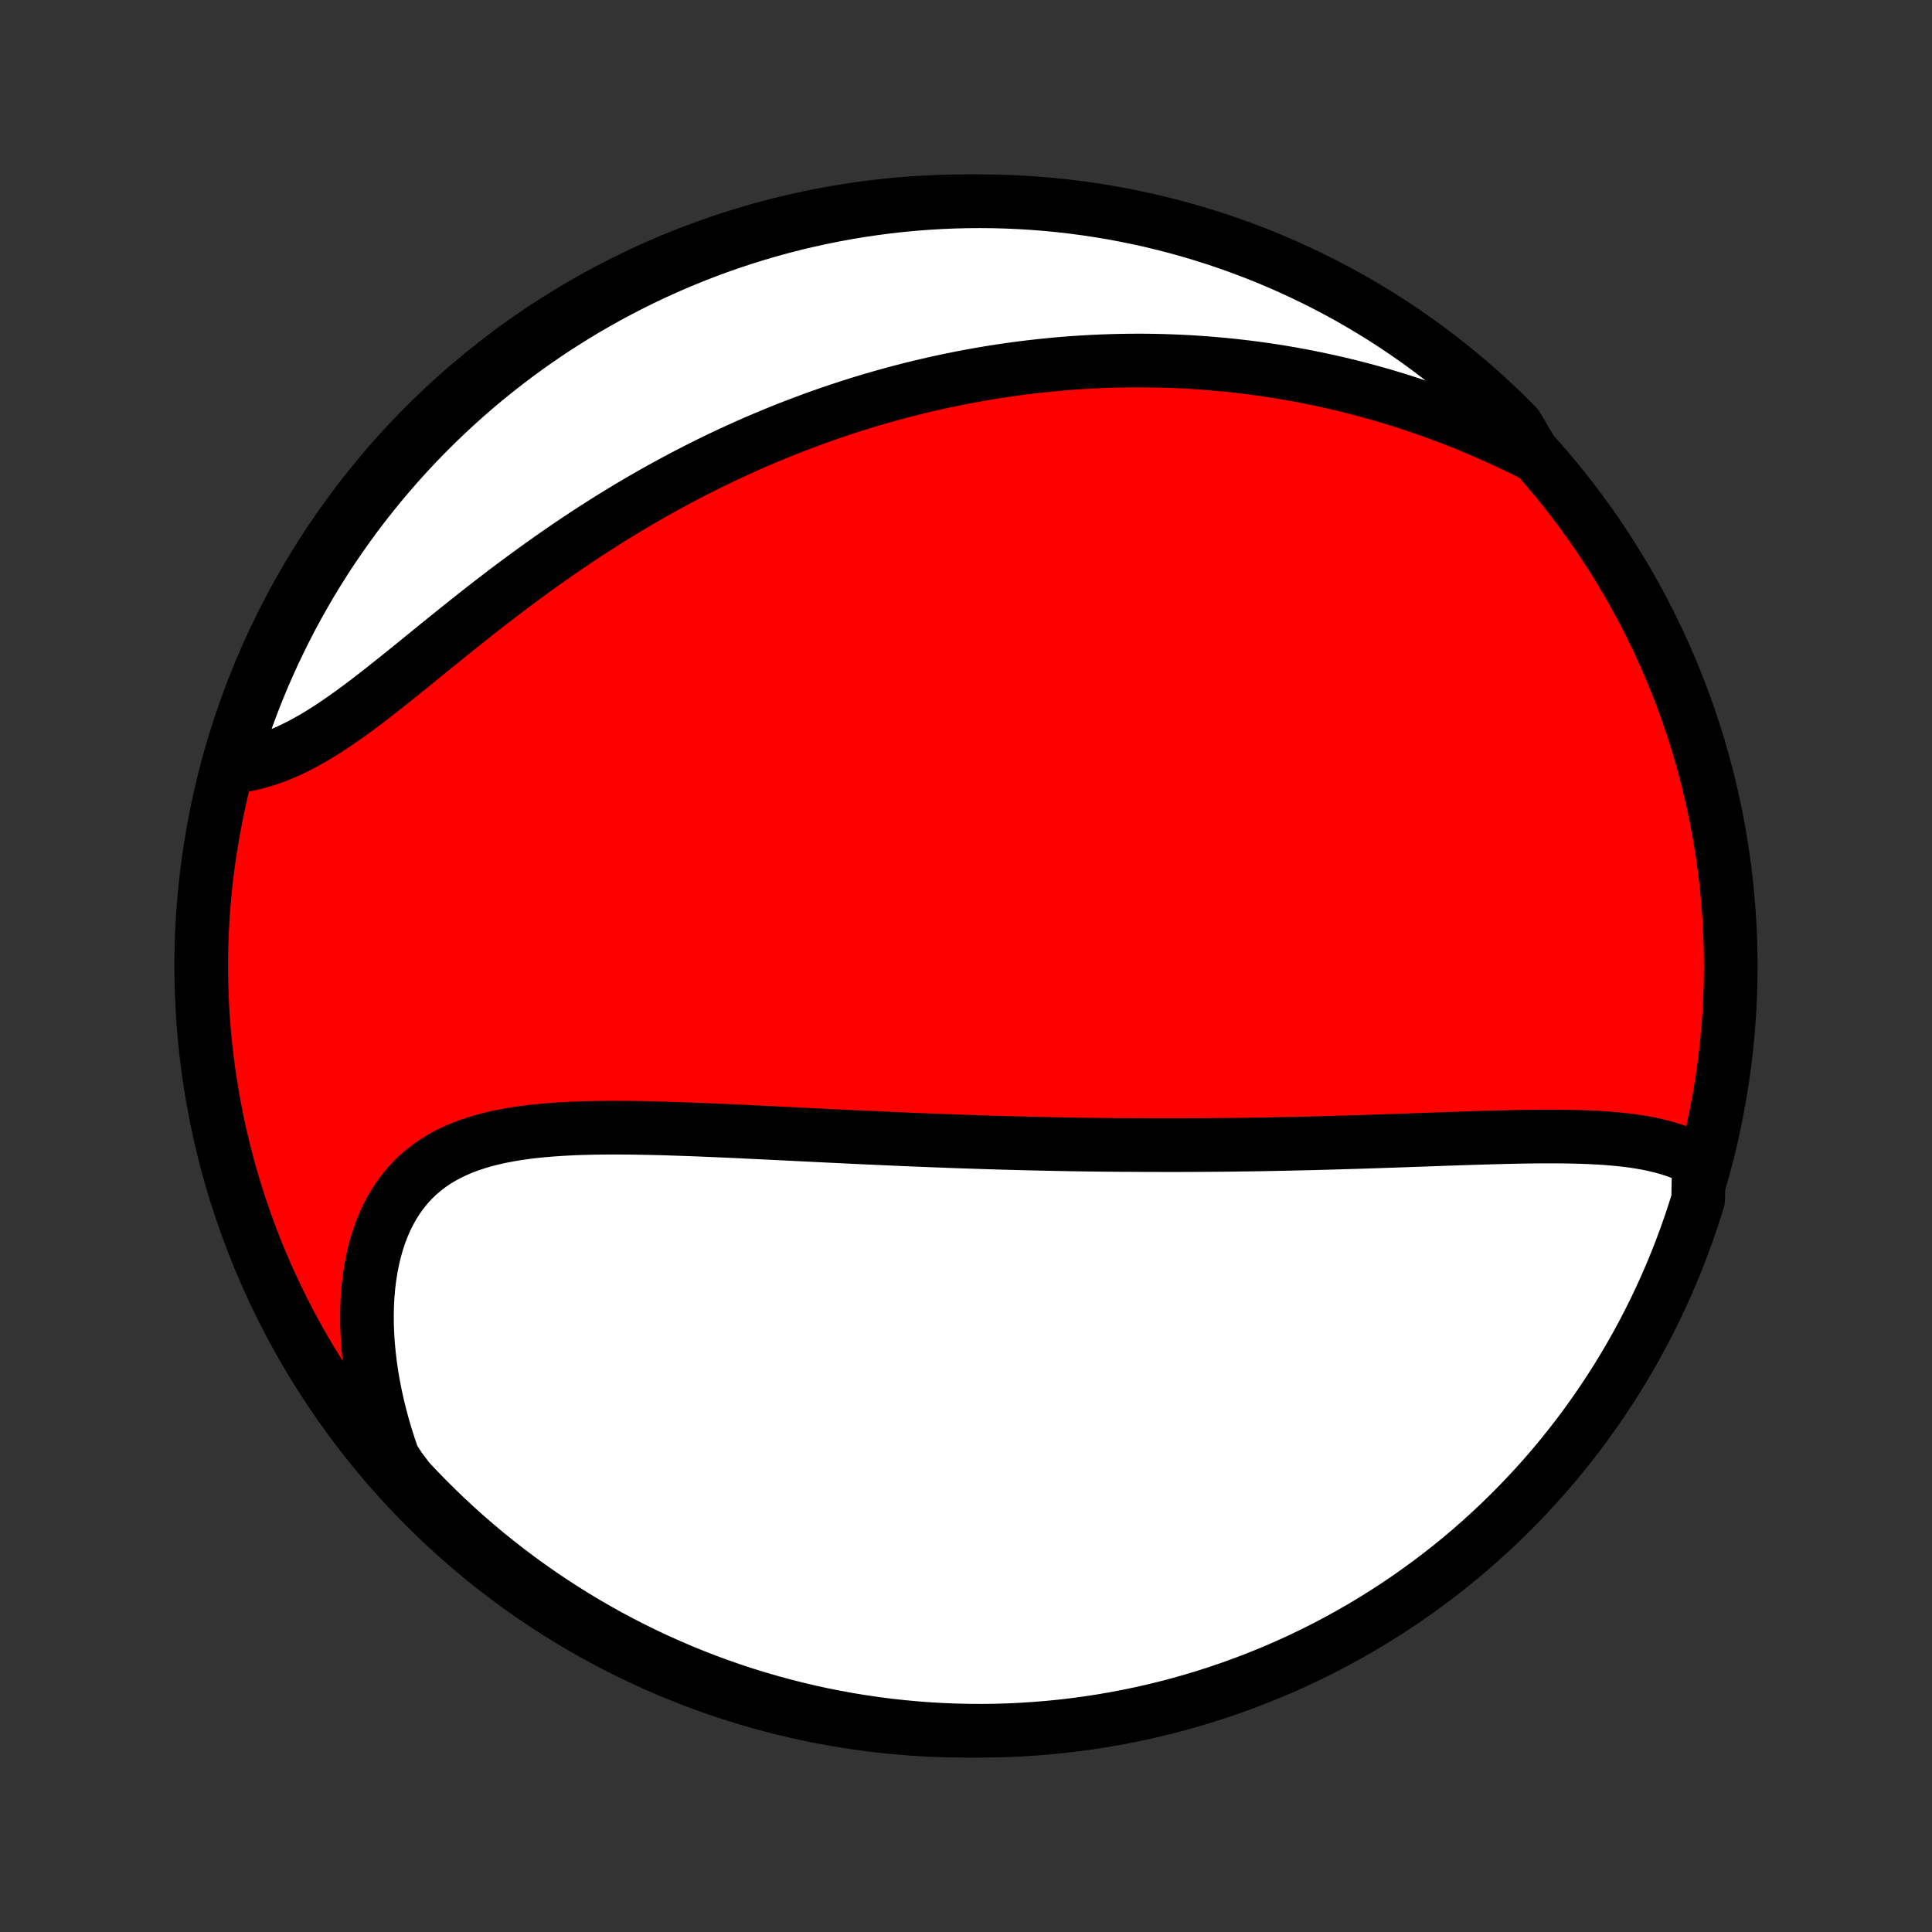 <?xml version="1.0" encoding="utf-8" standalone="no"?>
<!DOCTYPE svg PUBLIC "-//W3C//DTD SVG 1.1//EN"
  "http://www.w3.org/Graphics/SVG/1.1/DTD/svg11.dtd">
<!-- Created with matplotlib (http://matplotlib.org/) -->
<svg height="72pt" version="1.1" viewBox="0 0 72 72" width="72pt" xmlns="http://www.w3.org/2000/svg" xmlns:xlink="http://www.w3.org/1999/xlink">
 <rect x="0" y="0" width="72" height="72" fill="#333333" stroke="none"/>
 <defs>
  <style type="text/css">
*{stroke-linecap:butt;stroke-linejoin:round;}
  </style>
 </defs>
 <g id="figure_1">
  <g id="patch_1">
   <path d="
M0 72
L72 72
L72 0
L0 0
z
" style="fill:none;"/>
  </g>
  <g id="axes_1">
   <g id="PatchCollection_1">
    <defs>
     <path d="
M36 -7.5
C43.558 -7.5 50.808 -10.503 56.153 -15.848
C61.497 -21.192 64.5 -28.442 64.5 -36
C64.5 -43.558 61.497 -50.808 56.153 -56.153
C50.808 -61.497 43.558 -64.5 36 -64.5
C28.442 -64.5 21.192 -61.497 15.848 -56.153
C10.503 -50.808 7.5 -43.558 7.5 -36
C7.5 -28.442 10.503 -21.192 15.848 -15.848
C21.192 -10.503 28.442 -7.5 36 -7.5
z
" id="C0_0_a811fe30f3"/>
     <path d="
M63.312 -28.717
L63.094 -28.837
L62.868 -28.945
L62.636 -29.042
L62.398 -29.129
L62.154 -29.206
L61.905 -29.275
L61.651 -29.336
L61.393 -29.39
L61.132 -29.436
L60.866 -29.477
L60.597 -29.512
L60.326 -29.541
L60.052 -29.566
L59.776 -29.587
L59.497 -29.604
L59.217 -29.618
L58.935 -29.628
L58.652 -29.636
L58.368 -29.641
L58.083 -29.644
L57.798 -29.645
L57.511 -29.645
L57.225 -29.643
L56.938 -29.639
L56.651 -29.635
L56.364 -29.629
L56.077 -29.622
L55.79 -29.615
L55.504 -29.607
L55.218 -29.599
L54.932 -29.59
L54.648 -29.581
L54.363 -29.571
L54.08 -29.562
L53.797 -29.552
L53.514 -29.542
L53.233 -29.532
L52.953 -29.522
L52.673 -29.512
L52.394 -29.502
L52.116 -29.492
L51.839 -29.483
L51.563 -29.474
L51.288 -29.464
L51.013 -29.455
L50.74 -29.446
L50.467 -29.438
L50.196 -29.43
L49.925 -29.422
L49.655 -29.414
L49.386 -29.406
L49.118 -29.399
L48.851 -29.392
L48.584 -29.386
L48.318 -29.38
L48.053 -29.374
L47.789 -29.368
L47.525 -29.363
L47.262 -29.358
L47 -29.353
L46.738 -29.349
L46.477 -29.345
L46.216 -29.342
L45.956 -29.338
L45.696 -29.335
L45.437 -29.333
L45.178 -29.331
L44.919 -29.329
L44.66 -29.327
L44.402 -29.326
L44.144 -29.325
L43.886 -29.324
L43.629 -29.324
L43.371 -29.324
L43.113 -29.325
L42.856 -29.325
L42.598 -29.326
L42.34 -29.328
L41.824 -29.33
L41.566 -29.332
L41.307 -29.334
L41.048 -29.337
L40.788 -29.34
L40.529 -29.343
L40.268 -29.347
L40.007 -29.351
L39.746 -29.356
L39.484 -29.361
L39.221 -29.366
L38.958 -29.371
L38.694 -29.377
L38.429 -29.383
L38.163 -29.39
L37.897 -29.396
L37.629 -29.404
L37.36 -29.411
L37.091 -29.419
L36.82 -29.427
L36.548 -29.436
L36.276 -29.445
L36.001 -29.454
L35.726 -29.463
L35.45 -29.473
L35.172 -29.484
L34.892 -29.494
L34.611 -29.505
L34.329 -29.517
L34.046 -29.528
L33.761 -29.54
L33.474 -29.552
L33.186 -29.565
L32.896 -29.578
L32.605 -29.591
L32.312 -29.604
L32.017 -29.618
L31.72 -29.632
L31.422 -29.646
L31.122 -29.661
L30.821 -29.675
L30.518 -29.69
L30.213 -29.705
L29.906 -29.72
L29.598 -29.736
L29.287 -29.751
L28.976 -29.766
L28.662 -29.782
L28.347 -29.797
L28.03 -29.812
L27.712 -29.828
L27.392 -29.843
L27.071 -29.857
L26.748 -29.872
L26.425 -29.885
L26.1 -29.899
L25.773 -29.912
L25.446 -29.923
L25.118 -29.934
L24.789 -29.945
L24.46 -29.954
L24.13 -29.961
L23.8 -29.967
L23.469 -29.972
L23.139 -29.974
L22.809 -29.975
L22.479 -29.973
L22.15 -29.969
L21.823 -29.961
L21.496 -29.951
L21.171 -29.936
L20.848 -29.918
L20.527 -29.896
L20.208 -29.869
L19.893 -29.837
L19.58 -29.799
L19.272 -29.755
L18.967 -29.704
L18.667 -29.647
L18.372 -29.581
L18.082 -29.508
L17.798 -29.426
L17.52 -29.335
L17.25 -29.234
L16.986 -29.122
L16.73 -29
L16.482 -28.867
L16.242 -28.722
L16.012 -28.565
L15.791 -28.395
L15.579 -28.214
L15.378 -28.019
L15.187 -27.812
L15.007 -27.592
L14.838 -27.36
L14.679 -27.115
L14.533 -26.858
L14.397 -26.59
L14.273 -26.309
L14.161 -26.018
L14.06 -25.717
L13.972 -25.406
L13.895 -25.085
L13.829 -24.756
L13.775 -24.419
L13.733 -24.075
L13.702 -23.724
L13.683 -23.367
L13.675 -23.005
L13.677 -22.637
L13.691 -22.266
L13.716 -21.891
L13.751 -21.514
L13.796 -21.133
L13.852 -20.751
L13.918 -20.367
L13.994 -19.983
L14.079 -19.598
L14.174 -19.213
L14.279 -18.828
L14.392 -18.445
L14.515 -18.062
L14.646 -17.68
L14.89 -17.301
L15.227 -16.853
L15.571 -16.488
L15.921 -16.128
L16.277 -15.775
L16.639 -15.427
L17.007 -15.086
L17.38 -14.751
L17.76 -14.423
L18.145 -14.101
L18.535 -13.787
L18.931 -13.478
L19.332 -13.177
L19.738 -12.883
L20.149 -12.595
L20.564 -12.315
L20.985 -12.042
L21.41 -11.776
L21.84 -11.518
L22.273 -11.267
L22.711 -11.023
L23.153 -10.788
L23.599 -10.56
L24.049 -10.339
L24.502 -10.127
L24.959 -9.922
L25.419 -9.725
L25.883 -9.537
L26.349 -9.356
L26.819 -9.184
L27.291 -9.019
L27.766 -8.863
L28.244 -8.715
L28.724 -8.576
L29.206 -8.445
L29.69 -8.322
L30.176 -8.207
L30.663 -8.101
L31.153 -8.004
L31.644 -7.915
L32.136 -7.835
L32.629 -7.763
L33.124 -7.7
L33.619 -7.646
L34.115 -7.6
L34.612 -7.562
L35.109 -7.534
L35.606 -7.514
L36.103 -7.503
L36.601 -7.5
L37.098 -7.506
L37.595 -7.521
L38.091 -7.545
L38.587 -7.577
L39.082 -7.618
L39.576 -7.667
L40.069 -7.725
L40.56 -7.792
L41.051 -7.867
L41.539 -7.951
L42.026 -8.044
L42.512 -8.144
L42.995 -8.254
L43.476 -8.372
L43.955 -8.498
L44.431 -8.633
L44.905 -8.776
L45.376 -8.927
L45.845 -9.087
L46.31 -9.254
L46.772 -9.43
L47.231 -9.614
L47.686 -9.806
L48.138 -10.006
L48.586 -10.214
L49.031 -10.43
L49.471 -10.653
L49.907 -10.885
L50.339 -11.124
L50.767 -11.37
L51.19 -11.624
L51.609 -11.886
L52.023 -12.154
L52.431 -12.43
L52.835 -12.714
L53.234 -13.004
L53.628 -13.301
L54.016 -13.605
L54.398 -13.916
L54.776 -14.234
L55.147 -14.559
L55.512 -14.89
L55.872 -15.227
L56.225 -15.571
L56.573 -15.921
L56.914 -16.277
L57.249 -16.639
L57.577 -17.007
L57.898 -17.38
L58.214 -17.76
L58.522 -18.145
L58.823 -18.535
L59.117 -18.931
L59.405 -19.332
L59.685 -19.738
L59.958 -20.149
L60.224 -20.564
L60.482 -20.985
L60.733 -21.41
L60.977 -21.84
L61.212 -22.273
L61.44 -22.711
L61.661 -23.153
L61.873 -23.599
L62.078 -24.049
L62.275 -24.502
L62.463 -24.959
L62.644 -25.419
L62.816 -25.883
L62.981 -26.349
L63.137 -26.819
L63.285 -27.291
z
" id="C0_1_aab73bcc29"/>
     <path d="
M57.169 -55.036
L56.81 -55.216
L56.452 -55.39
L56.093 -55.559
L55.735 -55.722
L55.377 -55.88
L55.019 -56.033
L54.663 -56.181
L54.307 -56.324
L53.952 -56.461
L53.598 -56.593
L53.245 -56.72
L52.894 -56.842
L52.543 -56.959
L52.194 -57.072
L51.846 -57.179
L51.5 -57.282
L51.154 -57.38
L50.811 -57.474
L50.469 -57.563
L50.128 -57.647
L49.789 -57.728
L49.451 -57.804
L49.115 -57.876
L48.781 -57.944
L48.448 -58.008
L48.116 -58.069
L47.786 -58.125
L47.457 -58.178
L47.13 -58.227
L46.804 -58.272
L46.48 -58.314
L46.157 -58.352
L45.836 -58.388
L45.516 -58.419
L45.197 -58.447
L44.879 -58.473
L44.563 -58.495
L44.248 -58.514
L43.934 -58.529
L43.621 -58.542
L43.309 -58.552
L42.999 -58.559
L42.689 -58.563
L42.38 -58.564
L42.072 -58.562
L41.766 -58.557
L41.459 -58.55
L41.154 -58.54
L40.85 -58.527
L40.546 -58.512
L40.243 -58.493
L39.94 -58.473
L39.638 -58.449
L39.337 -58.423
L39.036 -58.394
L38.735 -58.363
L38.435 -58.329
L38.135 -58.292
L37.835 -58.253
L37.536 -58.211
L37.237 -58.167
L36.938 -58.12
L36.639 -58.07
L36.34 -58.017
L36.041 -57.962
L35.742 -57.905
L35.443 -57.844
L35.144 -57.782
L34.845 -57.716
L34.546 -57.647
L34.246 -57.576
L33.946 -57.502
L33.646 -57.425
L33.346 -57.346
L33.045 -57.263
L32.743 -57.178
L32.441 -57.09
L32.139 -56.998
L31.836 -56.904
L31.533 -56.807
L31.229 -56.706
L30.924 -56.603
L30.619 -56.496
L30.313 -56.387
L30.007 -56.273
L29.7 -56.157
L29.392 -56.038
L29.083 -55.914
L28.774 -55.788
L28.463 -55.658
L28.152 -55.525
L27.841 -55.388
L27.528 -55.247
L27.215 -55.103
L26.901 -54.955
L26.586 -54.804
L26.271 -54.648
L25.955 -54.489
L25.638 -54.326
L25.32 -54.159
L25.002 -53.988
L24.683 -53.813
L24.363 -53.635
L24.043 -53.452
L23.723 -53.266
L23.401 -53.075
L23.08 -52.88
L22.758 -52.682
L22.436 -52.479
L22.114 -52.273
L21.791 -52.063
L21.469 -51.849
L21.146 -51.631
L20.824 -51.41
L20.502 -51.185
L20.18 -50.957
L19.858 -50.725
L19.537 -50.49
L19.216 -50.253
L18.896 -50.013
L18.578 -49.77
L18.259 -49.525
L17.942 -49.278
L17.626 -49.029
L17.311 -48.779
L16.998 -48.529
L16.686 -48.277
L16.375 -48.026
L16.066 -47.775
L15.759 -47.526
L15.454 -47.277
L15.15 -47.031
L14.848 -46.788
L14.548 -46.548
L14.25 -46.312
L13.954 -46.081
L13.661 -45.856
L13.369 -45.636
L13.079 -45.424
L12.791 -45.219
L12.506 -45.023
L12.222 -44.836
L11.941 -44.658
L11.661 -44.491
L11.384 -44.334
L11.109 -44.189
L10.836 -44.056
L10.565 -43.934
L10.296 -43.825
L10.03 -43.729
L9.766 -43.645
L9.505 -43.574
L9.246 -43.515
L8.99 -43.469
L8.736 -43.435
L8.615 -43.413
L8.757 -43.893
L8.907 -44.37
L9.066 -44.844
L9.232 -45.316
L9.407 -45.784
L9.59 -46.25
L9.781 -46.713
L9.98 -47.172
L10.187 -47.628
L10.402 -48.08
L10.624 -48.529
L10.854 -48.974
L11.092 -49.415
L11.338 -49.851
L11.591 -50.284
L11.851 -50.712
L12.119 -51.136
L12.394 -51.555
L12.677 -51.969
L12.966 -52.379
L13.262 -52.784
L13.566 -53.183
L13.876 -53.577
L14.193 -53.966
L14.517 -54.349
L14.847 -54.727
L15.183 -55.099
L15.526 -55.466
L15.875 -55.826
L16.23 -56.18
L16.592 -56.528
L16.959 -56.87
L17.332 -57.206
L17.711 -57.535
L18.095 -57.858
L18.485 -58.173
L18.88 -58.482
L19.28 -58.785
L19.685 -59.08
L20.096 -59.368
L20.511 -59.65
L20.931 -59.923
L21.355 -60.19
L21.784 -60.45
L22.217 -60.701
L22.655 -60.946
L23.096 -61.182
L23.542 -61.411
L23.991 -61.633
L24.444 -61.846
L24.9 -62.052
L25.36 -62.25
L25.823 -62.439
L26.289 -62.621
L26.758 -62.795
L27.23 -62.96
L27.705 -63.117
L28.182 -63.266
L28.662 -63.407
L29.143 -63.539
L29.627 -63.663
L30.113 -63.778
L30.601 -63.885
L31.09 -63.984
L31.58 -64.074
L32.072 -64.155
L32.566 -64.228
L33.06 -64.292
L33.555 -64.348
L34.051 -64.395
L34.548 -64.433
L35.045 -64.463
L35.542 -64.484
L36.039 -64.496
L36.537 -64.5
L37.034 -64.495
L37.531 -64.481
L38.027 -64.459
L38.523 -64.428
L39.018 -64.388
L39.512 -64.34
L40.005 -64.283
L40.497 -64.217
L40.988 -64.143
L41.477 -64.06
L41.964 -63.969
L42.449 -63.869
L42.933 -63.761
L43.414 -63.644
L43.893 -63.519
L44.37 -63.385
L44.844 -63.243
L45.316 -63.093
L45.784 -62.934
L46.25 -62.768
L46.713 -62.593
L47.172 -62.41
L47.628 -62.219
L48.08 -62.02
L48.529 -61.813
L48.974 -61.598
L49.415 -61.376
L49.851 -61.146
L50.284 -60.908
L50.712 -60.662
L51.136 -60.409
L51.555 -60.149
L51.969 -59.881
L52.379 -59.606
L52.784 -59.323
L53.183 -59.034
L53.577 -58.737
L53.966 -58.434
L54.349 -58.124
L54.727 -57.807
L55.099 -57.483
L55.466 -57.153
L55.826 -56.817
L56.18 -56.474
L56.528 -56.125
z
" id="C0_2_5c731ff373"/>
    </defs>
    <g clip-path="url(#p1bffca34e9)">
     <use style="fill:#ff0000;stroke:#000000;stroke-width:2.0;" x="0.0" xlink:href="#C0_0_a811fe30f3" y="72.0"/>
    </g>
    <g clip-path="url(#p1bffca34e9)">
     <use style="fill:#ffffff;stroke:#000000;stroke-width:2.0;" x="0.0" xlink:href="#C0_1_aab73bcc29" y="72.0"/>
    </g>
    <g clip-path="url(#p1bffca34e9)">
     <use style="fill:#ffffff;stroke:#000000;stroke-width:2.0;" x="0.0" xlink:href="#C0_2_5c731ff373" y="72.0"/>
    </g>
   </g>
  </g>
 </g>
 <defs>
  <clipPath id="p1bffca34e9">
   <rect height="72.0" width="72.0" x="0.0" y="0.0"/>
  </clipPath>
 </defs>
</svg>
